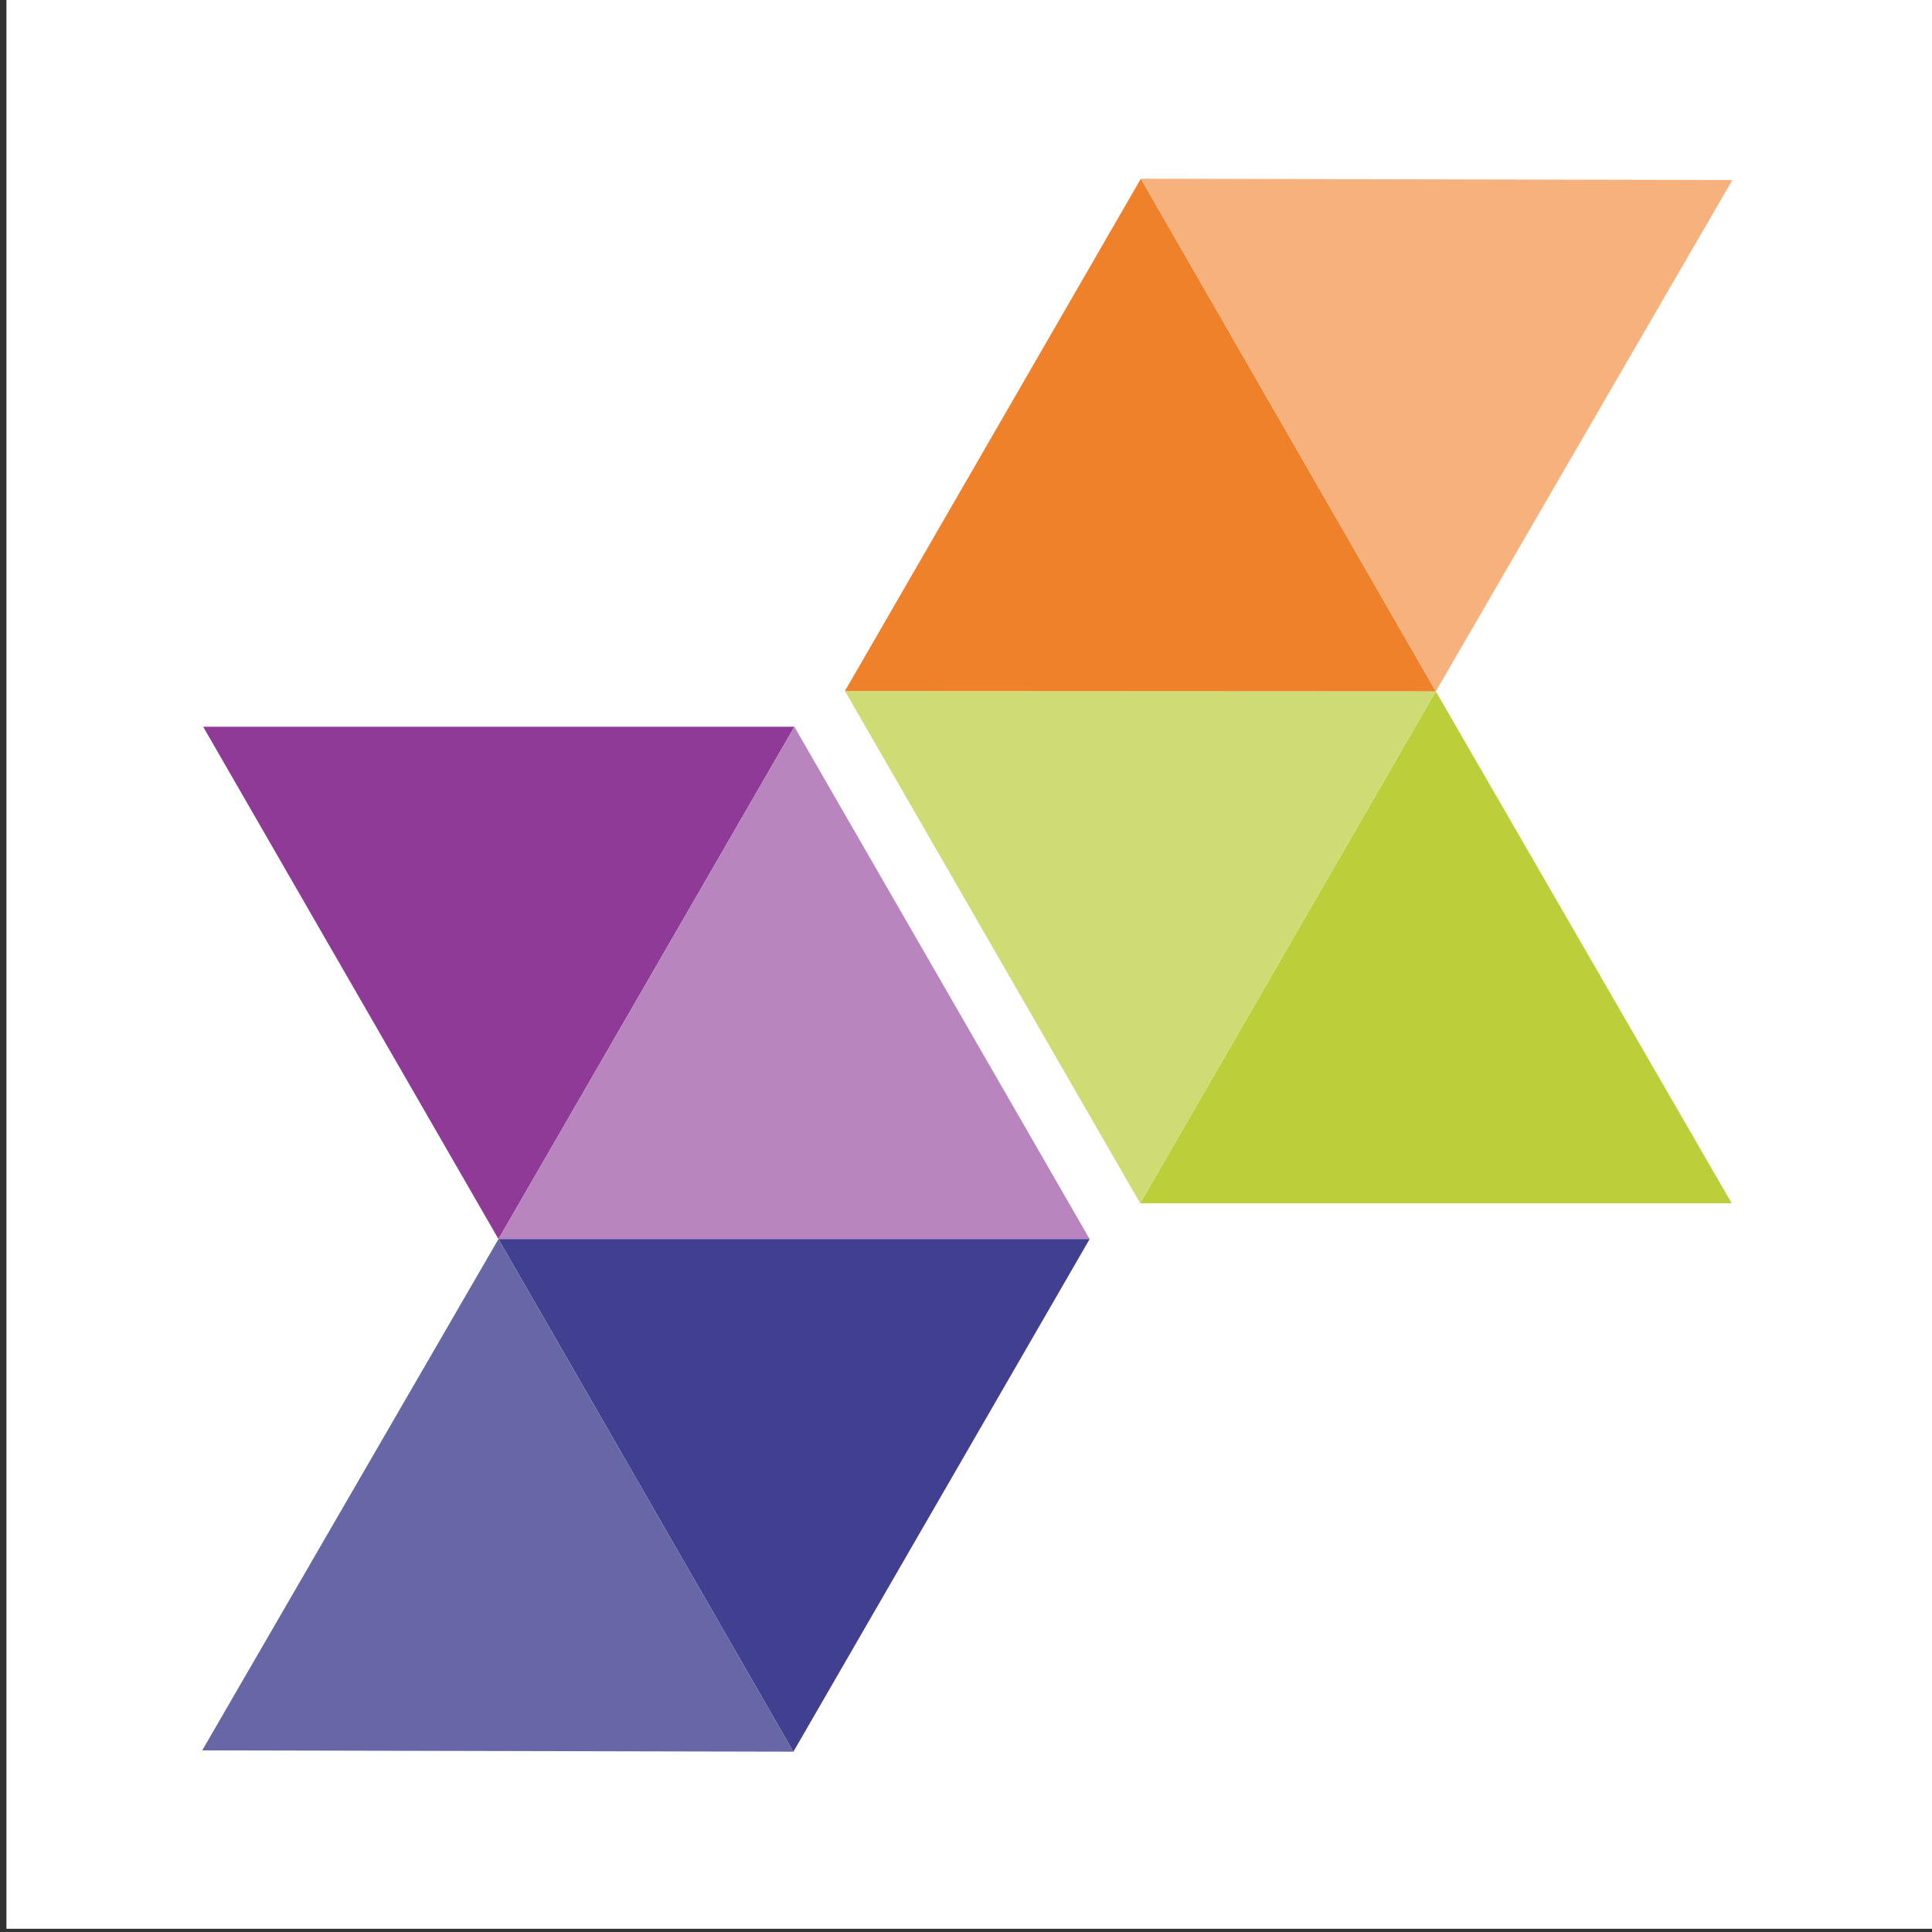 <?xml version="1.0" encoding="utf-8"?>
<!-- Generator: Adobe Illustrator 28.2.0, SVG Export Plug-In . SVG Version: 6.00 Build 0)  -->
<svg version="1.1" id="Layer_1" xmlns="http://www.w3.org/2000/svg" xmlns:xlink="http://www.w3.org/1999/xlink" x="0px" y="0px"
	 viewBox="0 0 600 600" style="enable-background:new 0 0 600 600;" xml:space="preserve">
<rect x="0" y="0" width="600" height="600" fill="#333333" stroke="none"/>
<style type="text/css">
	.st0{fill:#FFFFFF;}
	.st1{fill:#8F3A96;}
	.st2{fill:#B985BE;}
	.st3{fill:#414090;}
	.st4{fill:#6766A6;}
	.st5{fill:#BCCE3A;}
	.st6{fill:#CFDC73;}
	.st7{fill:#F0812B;}
	.st8{fill:#F6B17C;}
</style>
<rect x="2" y="-1" class="st0" width="600" height="600"/>
<polygon class="st1" points="246.7,225.7 154.8,384.8 63.1,225.7 "/>
<polygon class="st2" points="338.4,384.8 154.8,384.8 246.7,225.7 "/>
<polygon class="st3" points="246.4,544 154.8,384.8 338.4,384.8 "/>
<polygon class="st4" points="62.8,543.6 154.8,384.8 246.4,544 "/>
<polygon class="st5" points="354.1,373.7 445.9,214.7 537.8,373.7 "/>
<polygon class="st6" points="262.4,214.6 445.9,214.7 354.1,373.7 "/>
<polygon class="st7" points="354.3,55.5 445.9,214.7 262.4,214.6 "/>
<polygon class="st8" points="538,55.9 445.9,214.7 354.3,55.5 "/>
</svg>
